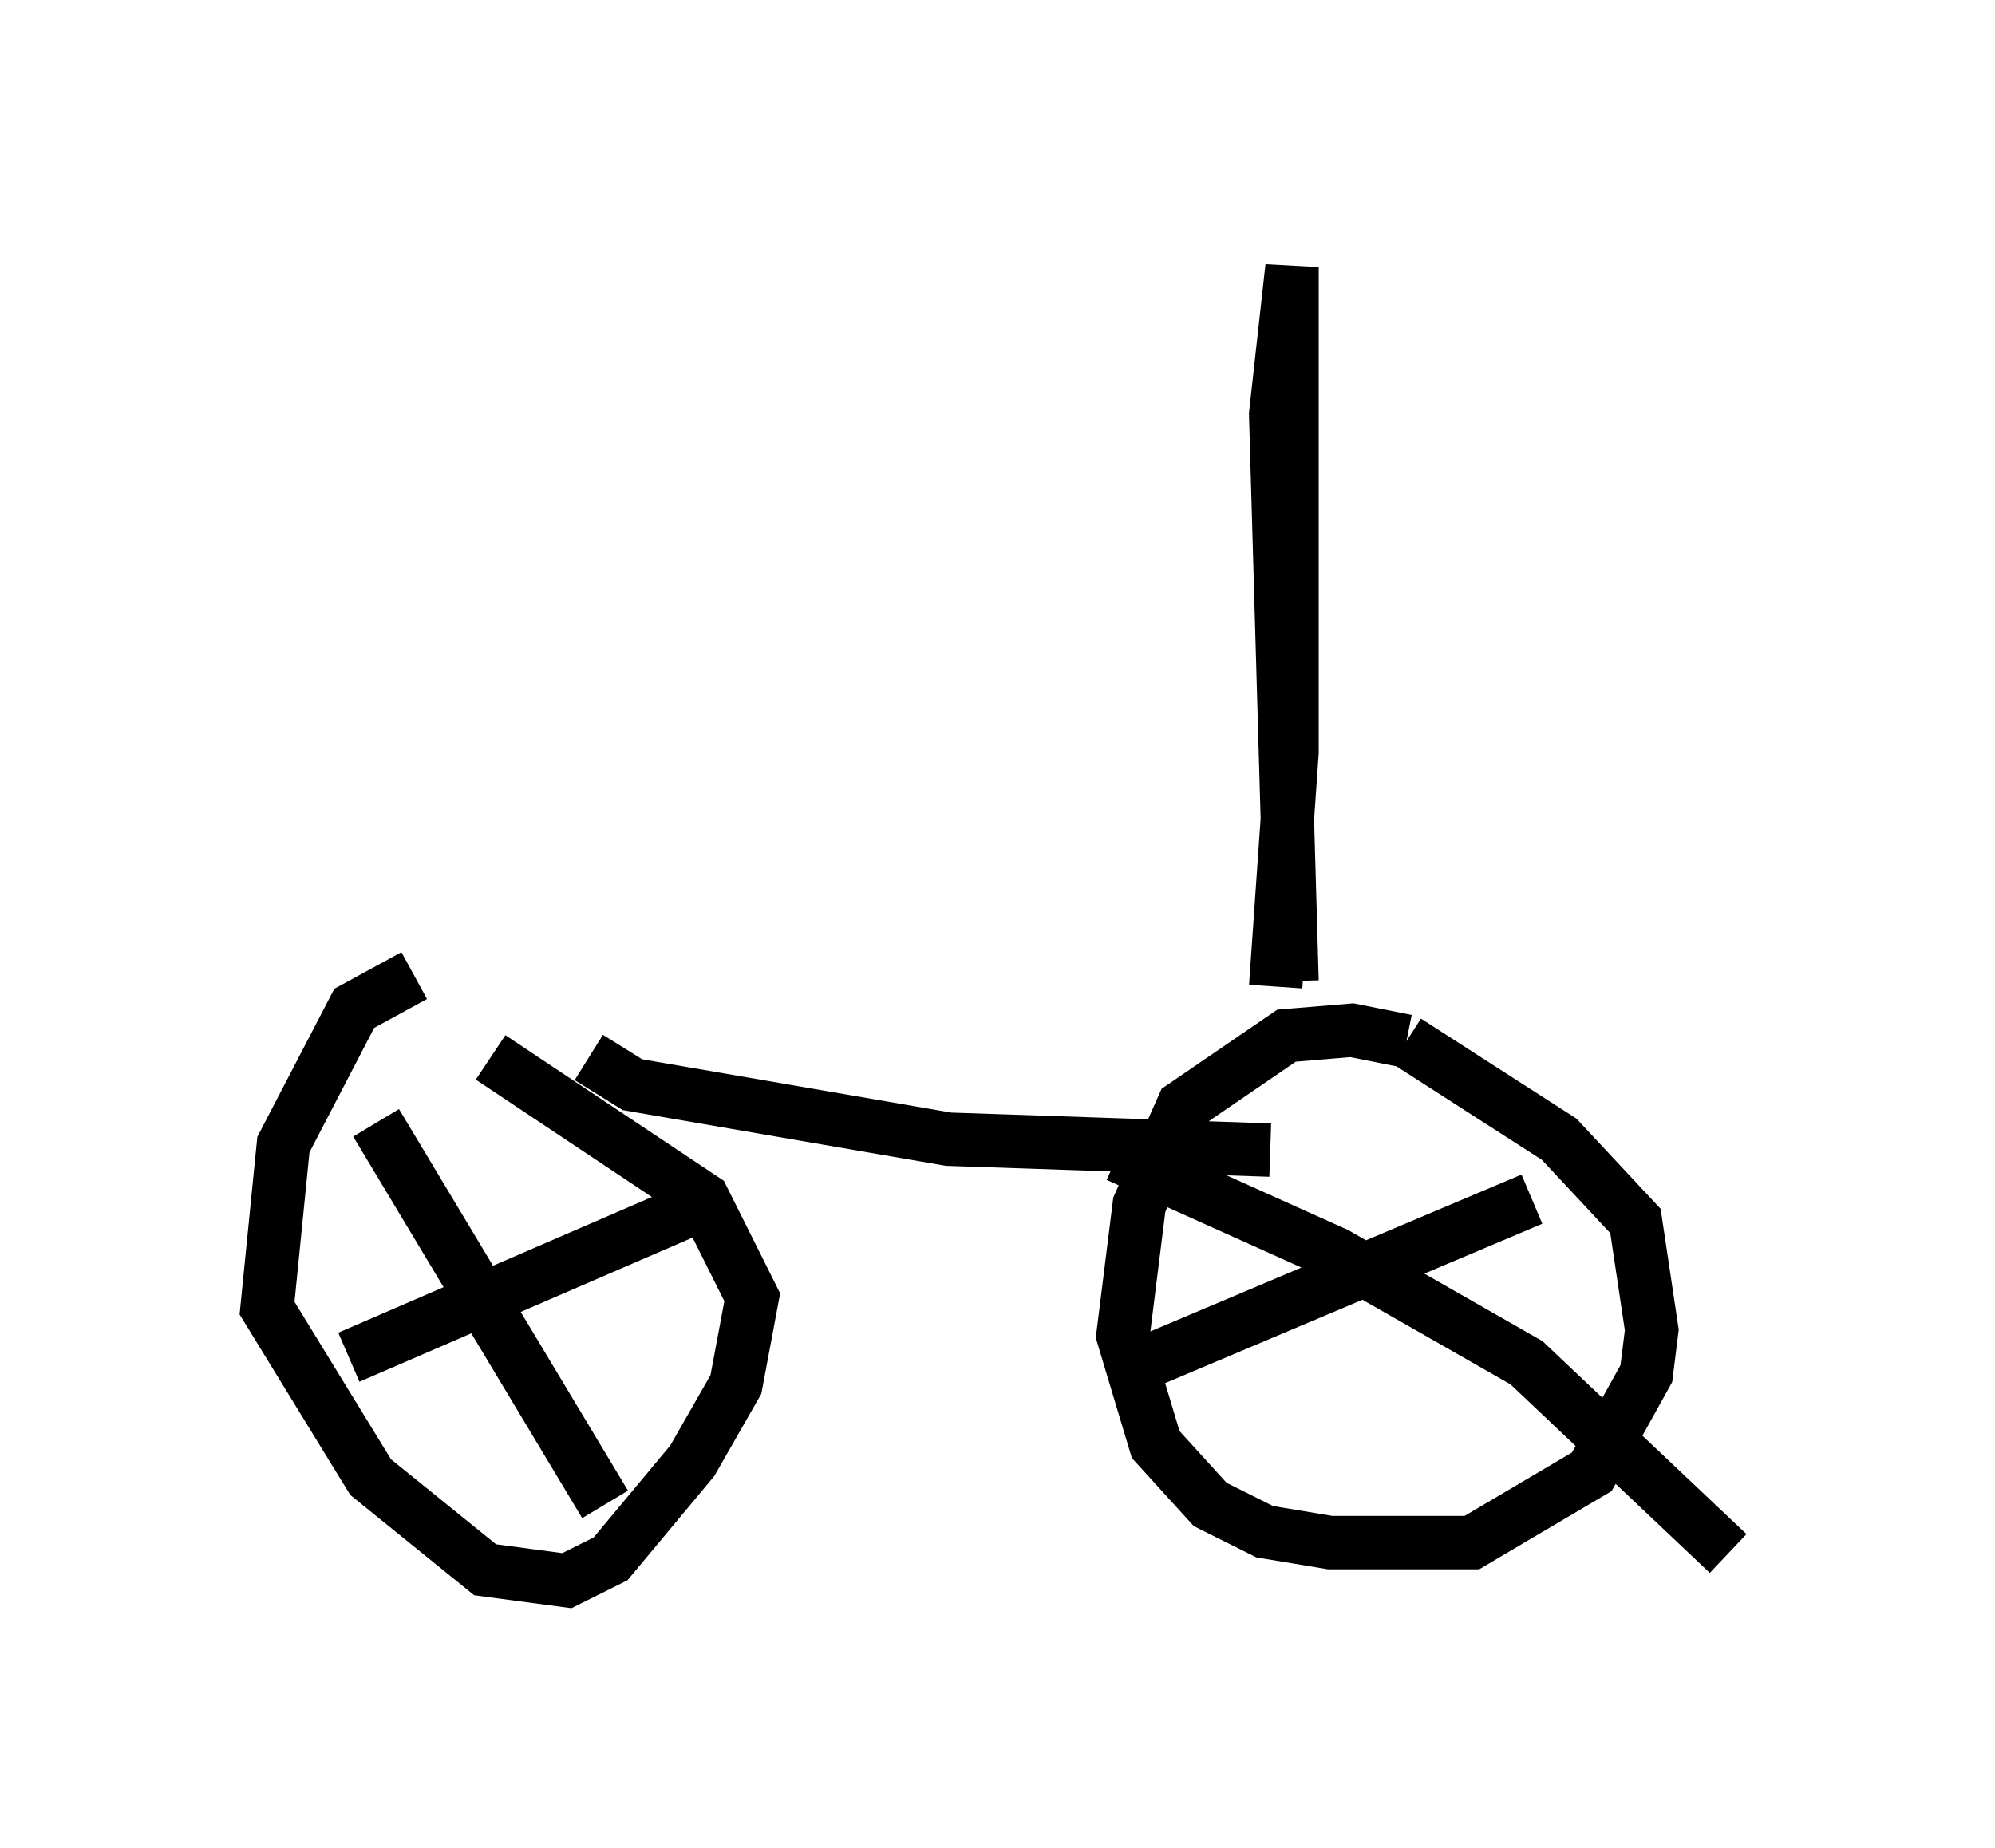 <?xml version="1.0" encoding="utf-8" ?>
<svg baseProfile="full" height="34.602" version="1.1" width="37.359" xmlns="http://www.w3.org/2000/svg" xmlns:ev="http://www.w3.org/2001/xml-events" xmlns:xlink="http://www.w3.org/1999/xlink"><defs /><rect fill="white" height="34.602" width="37.359" x="0" y="0" /><path d="M9.288, 18.475 m-1.531, -0.204 l-1.123, 0.613 -1.327, 2.552 l-0.306, 3.063 1.94, 3.165 l2.144, 1.735 1.531, 0.204 l0.817, -0.408 1.531, -1.838 l0.817, -1.429 0.306, -1.633 l-0.919, -1.838 -3.981, -2.654 m-2.144, 1.225 l4.288, 7.146 m-4.798, -2.756 l6.84, -2.96 m12.965, -2.96 l-1.021, -0.204 -1.225, 0.102 l-1.94, 1.327 -0.817, 1.838 l-0.306, 2.45 0.613, 2.042 l1.021, 1.123 1.021, 0.51 l1.225, 0.204 2.654, 0.0 l2.246, -1.327 1.021, -1.838 l0.102, -0.817 -0.306, -2.042 l-1.429, -1.531 -2.858, -1.838 m-5.41, 2.144 l4.083, 1.838 3.573, 2.042 l3.777, 3.573 m-10.923, -3.573 l7.248, -3.063 m-17.661, -2.654 l0.817, 0.51 5.921, 1.021 l6.023, 0.204 m0.408, -3.165 l-0.306, -10.617 0.306, -2.756 l0.0, 9.086 -0.306, 4.39 " fill="none" stroke="black" stroke-width="1" /></svg>